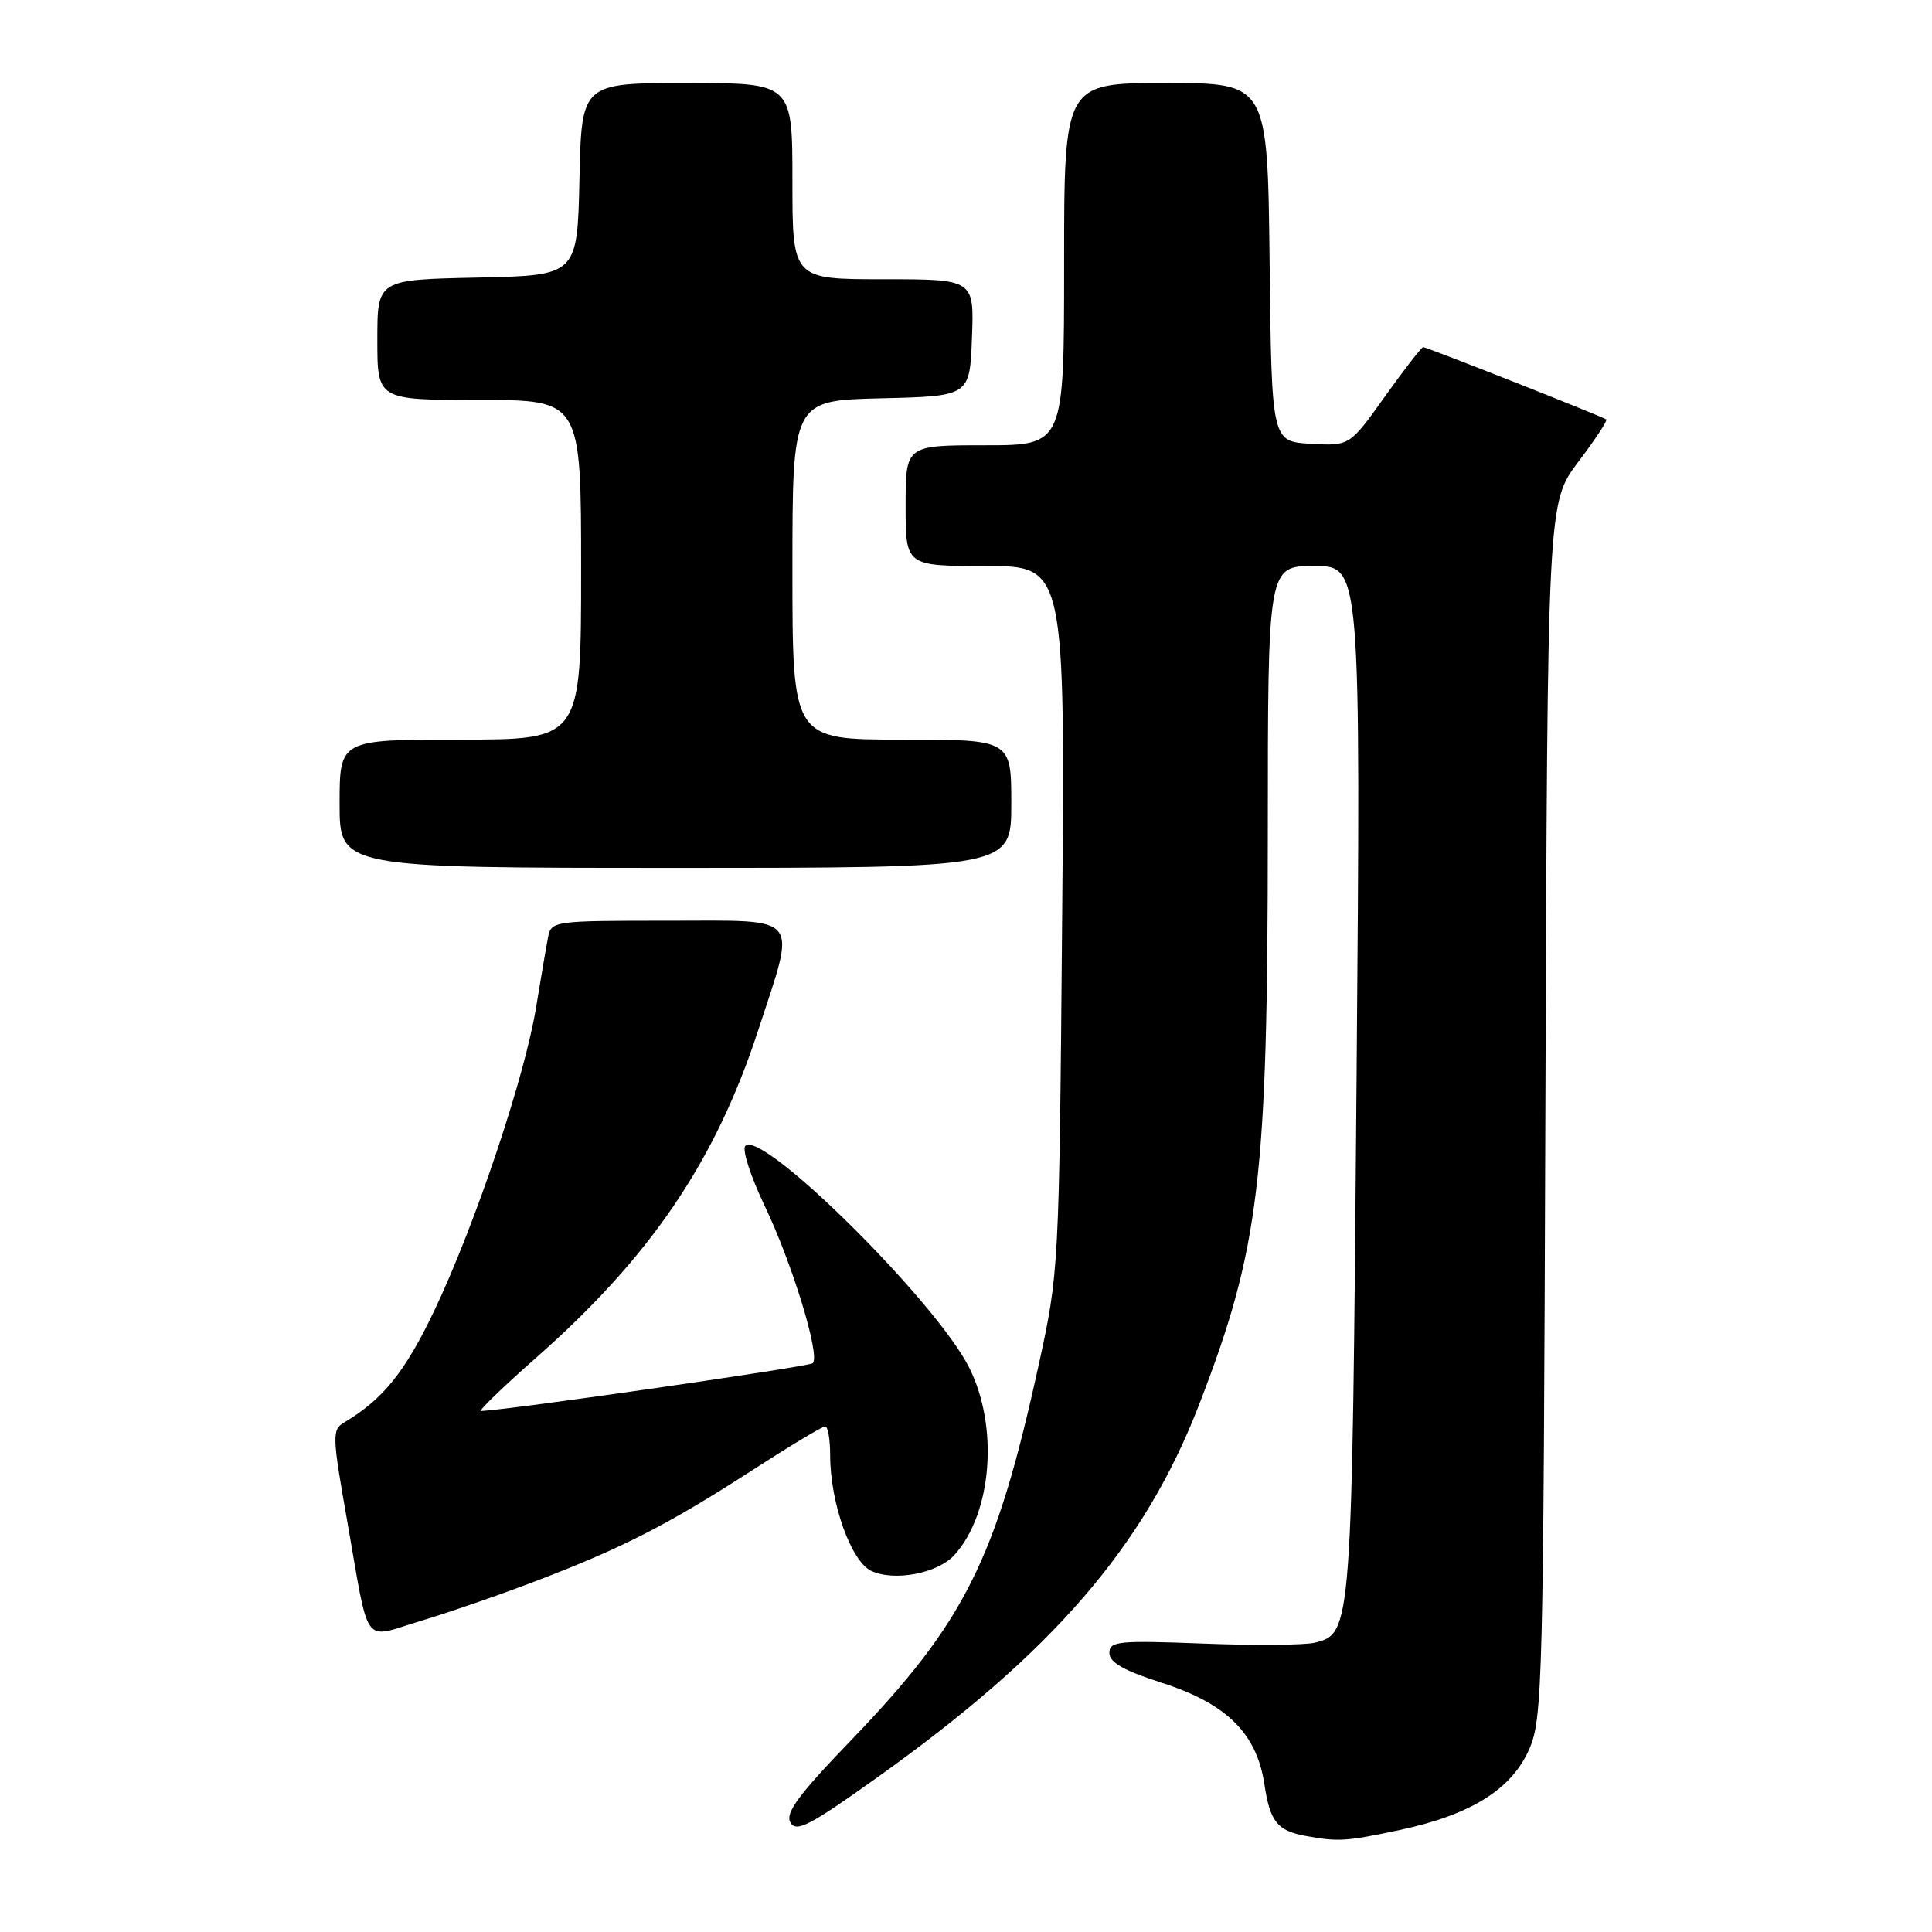 <?xml version="1.0" encoding="UTF-8" standalone="no"?>
<!DOCTYPE svg PUBLIC "-//W3C//DTD SVG 1.1//EN" "http://www.w3.org/Graphics/SVG/1.1/DTD/svg11.dtd" >
<svg xmlns="http://www.w3.org/2000/svg" xmlns:xlink="http://www.w3.org/1999/xlink" version="1.1" viewBox="0 0 256 256">
 <g >
 <path fill="currentColor"
d=" M 185.36 242.51 C 194.86 240.50 200.29 237.12 202.63 231.78 C 204.40 227.73 204.51 223.10 204.77 147.06 C 205.05 66.62 205.05 66.62 209.11 61.23 C 211.35 58.27 213.03 55.73 212.84 55.58 C 212.34 55.20 189.06 46.00 188.58 46.00 C 188.36 46.00 186.07 48.95 183.50 52.55 C 178.83 59.10 178.83 59.10 173.66 58.80 C 168.50 58.50 168.50 58.50 168.23 34.75 C 167.96 11.00 167.96 11.00 154.48 11.00 C 141.00 11.00 141.00 11.00 141.00 35.00 C 141.00 59.00 141.00 59.00 130.50 59.00 C 120.00 59.00 120.00 59.00 120.00 67.00 C 120.00 75.00 120.00 75.00 130.57 75.00 C 141.14 75.00 141.14 75.00 140.74 121.75 C 140.34 168.28 140.32 168.56 137.60 181.00 C 131.96 206.72 127.83 214.96 112.68 230.69 C 105.80 237.83 104.03 240.23 104.73 241.48 C 105.49 242.84 107.24 241.94 116.06 235.65 C 139.49 218.97 151.66 204.88 158.92 186.04 C 166.90 165.36 167.98 156.31 167.99 110.25 C 168.00 75.00 168.00 75.00 174.15 75.00 C 180.31 75.00 180.31 75.00 179.75 143.25 C 179.15 216.08 179.13 216.43 174.24 217.66 C 172.91 217.99 166.23 218.05 159.41 217.78 C 148.15 217.35 147.00 217.47 147.00 219.03 C 147.00 220.28 148.92 221.37 154.01 223.00 C 162.55 225.75 166.53 229.70 167.54 236.43 C 168.28 241.37 169.24 242.58 173.00 243.27 C 177.32 244.06 178.33 244.00 185.36 242.51 Z  M 71.05 209.48 C 82.42 205.14 88.54 202.01 99.59 194.87 C 104.59 191.64 108.98 189.00 109.34 189.00 C 109.70 189.00 110.00 190.72 110.00 192.82 C 110.00 199.15 112.78 206.94 115.48 208.17 C 118.56 209.58 124.26 208.47 126.46 206.05 C 131.45 200.53 132.36 189.12 128.44 181.25 C 124.09 172.52 100.98 149.62 98.76 151.84 C 98.30 152.30 99.46 155.89 101.34 159.82 C 104.97 167.39 108.71 179.62 107.70 180.63 C 107.25 181.09 67.63 186.80 63.74 186.97 C 63.33 186.99 66.63 183.79 71.08 179.87 C 86.20 166.54 94.80 153.86 100.46 136.53 C 105.55 120.95 106.40 122.00 88.63 122.00 C 73.25 122.00 73.03 122.03 72.61 124.25 C 72.37 125.49 71.66 129.65 71.03 133.50 C 69.54 142.67 63.02 162.11 57.64 173.47 C 53.71 181.76 50.76 185.43 45.58 188.50 C 43.99 189.43 44.02 190.29 46.00 201.50 C 49.01 218.63 47.92 217.13 55.71 214.79 C 59.37 213.70 66.27 211.31 71.05 209.48 Z  M 134.00 106.50 C 134.00 98.00 134.00 98.00 119.50 98.00 C 105.00 98.00 105.00 98.00 105.00 75.53 C 105.00 53.06 105.00 53.06 116.75 52.78 C 128.50 52.50 128.50 52.50 128.79 44.75 C 129.08 37.00 129.08 37.00 117.04 37.00 C 105.00 37.00 105.00 37.00 105.00 24.00 C 105.00 11.00 105.00 11.00 91.03 11.00 C 77.06 11.00 77.06 11.00 76.78 23.75 C 76.50 36.50 76.50 36.50 63.25 36.78 C 50.00 37.06 50.00 37.06 50.00 45.03 C 50.00 53.00 50.00 53.00 63.50 53.00 C 77.00 53.00 77.00 53.00 77.00 75.50 C 77.00 98.00 77.00 98.00 61.00 98.00 C 45.00 98.00 45.00 98.00 45.00 106.50 C 45.00 115.00 45.00 115.00 89.50 115.00 C 134.00 115.00 134.00 115.00 134.00 106.50 Z "/>
</g>
</svg>